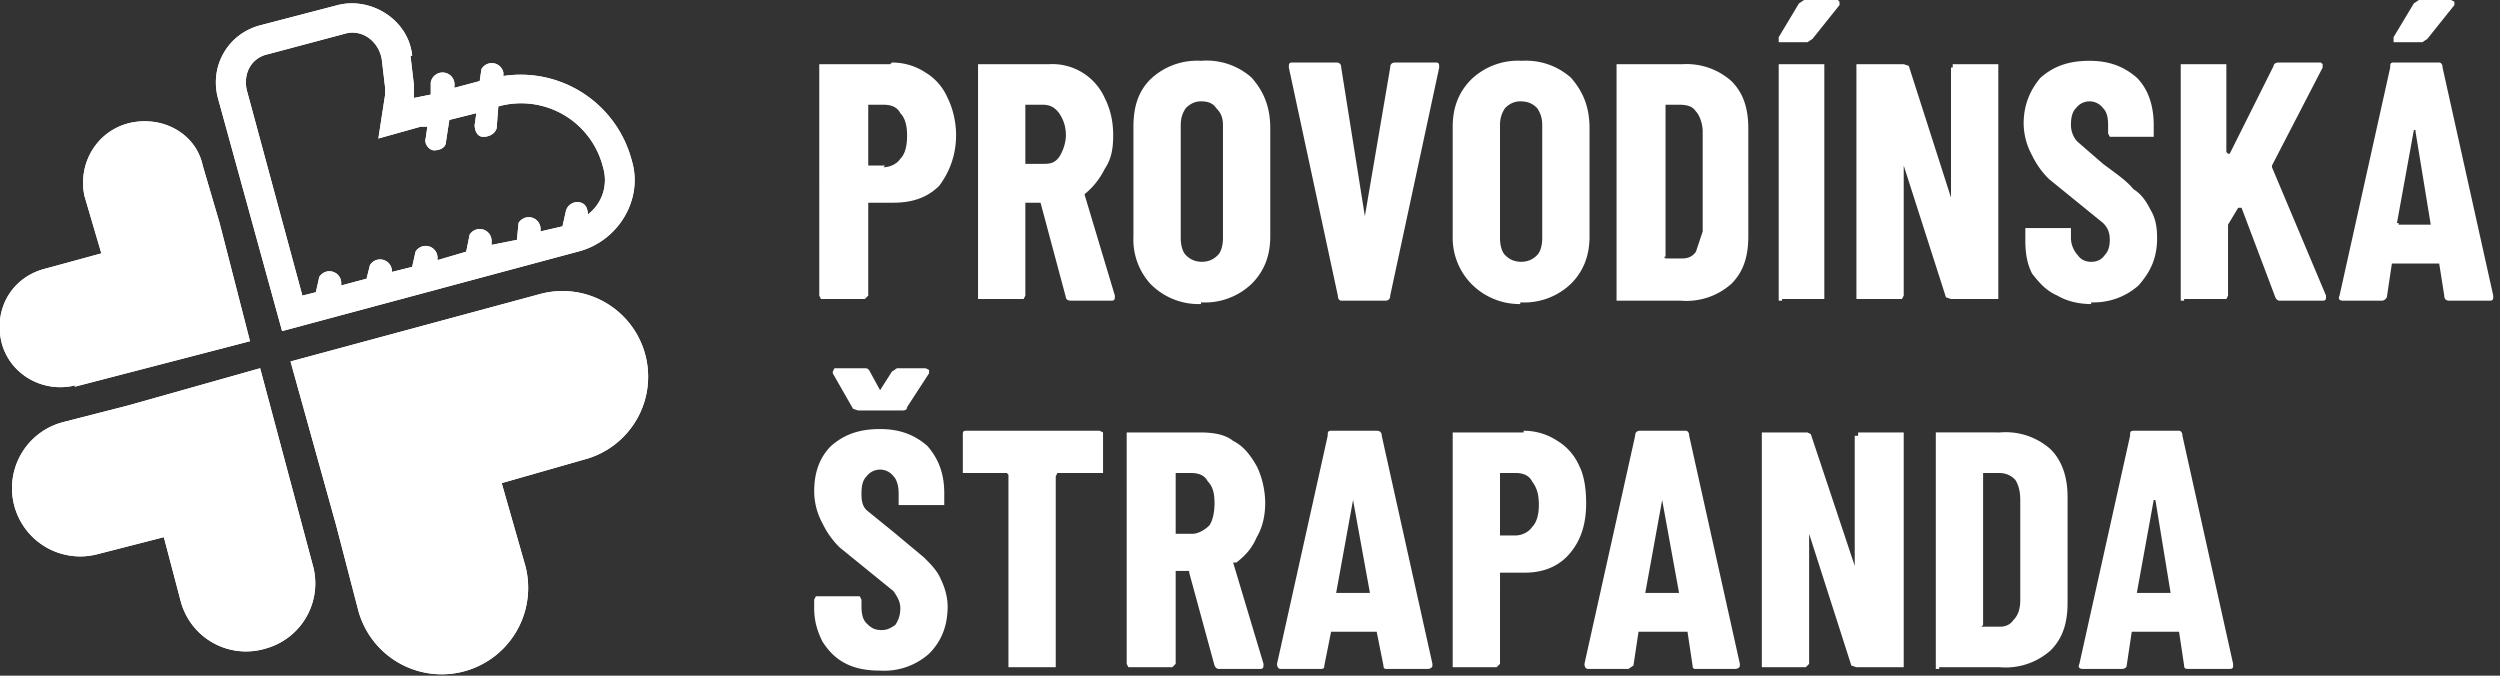<svg xmlns="http://www.w3.org/2000/svg" fill="none" viewBox="0 0 148 40" class="logo">
  <rect x="0" y="0" width="148" height="40" fill="#333333" stroke="none"/>
  <g class="logo-image">
    <path fill="#fff" fill-rule="evenodd" d="M4.5 22.8c-1.9.5-3.9-.6-4.4-2.5-.5-2 .6-3.9 2.6-4.4L6 15l-1-3.4c-.4-1.9.7-3.8 2.6-4.3 2-.5 4 .6 4.4 2.5l1 3.4 1.8 7-10.4 2.7ZM32 17.4a5 5 0 1 1 2.6 9.8l-4.9 1.4 1.4 4.9a5.1 5.1 0 0 1-9.9 2.6l-1.3-5-2.7-9.7 14.8-4Zm-16.3 21a4 4 0 0 0 2.8-5l-3.1-11.6L7.6 24l-3.9 1a4 4 0 1 0 2.1 7.8l3.9-1 1 3.8a4 4 0 0 0 5 2.8Z" clip-rule="evenodd"/>
    <path fill="#fff" fill-rule="evenodd" d="M4.5 22.8c-1.9.5-3.9-.6-4.4-2.5-.5-2 .6-3.9 2.6-4.4L6 15l-1-3.4c-.4-1.9.7-3.8 2.6-4.3 2-.5 4 .6 4.4 2.5l1 3.4 1.8 7-10.4 2.7ZM32 17.4a5 5 0 1 1 2.6 9.8l-4.9 1.4 1.4 4.9a5.1 5.1 0 0 1-9.9 2.6l-1.3-5-2.7-9.7 14.8-4Zm-16.3 21a4 4 0 0 0 2.8-5l-3.1-11.6L7.6 24l-3.9 1a4 4 0 1 0 2.1 7.8l3.9-1 1 3.8a4 4 0 0 0 5 2.8ZM24.3 3.3l.2 1.7v.8l1-.2v-.7a.7.7 0 0 1 1.4.2v.1l1.5-.4.1-.7a.7.7 0 0 1 1.3.2v.2a6.8 6.8 0 0 1 7.6 5c.7 2.3-.8 4.8-3.2 5.4l-17.5 4.7-3.8-13.8c-.5-1.9.6-3.8 2.5-4.3L20 .3c2-.5 4.2.9 4.4 3Zm3.3 11.6-1.7.5v-.1a.7.7 0 0 0-1.3-.4l-.2.9-1.2.3a.7.7 0 0 0-1.3-.4l-.2.8-1.5.4v-.1a.7.7 0 0 0-1.3-.4l-.2.9-.8.2-3.3-12.2c-.2-1 .3-1.9 1.3-2.1L20.4 2c1-.3 2 .4 2.2 1.5l.2 1.7v.4l-.4 2.6 2.5-.7h.4l-.1.7c-.1.3.2.7.5.7.4 0 .7-.2.7-.5l.2-1.3 1.6-.4-.1.7c0 .4.2.7.5.7.4 0 .7-.2.8-.5l.1-1.3a5 5 0 0 1 6.2 3.6c.3 1 0 2.1-.9 2.8 0-.3-.1-.6-.4-.7a.7.7 0 0 0-.9.5l-.2.9-1.3.3v-.1a.7.7 0 0 0-1.3-.4l-.1 1-1.5.3v-.2a.7.7 0 0 0-1.3-.4l-.2 1Z" clip-rule="evenodd"/>
    <path fill="#fff" fill-rule="evenodd" d="m24.3 3.3.2 1.7v.8l1-.2v-.7a.7.7 0 0 1 1.4.2v.1l1.5-.4.1-.7a.7.7 0 0 1 1.3.2v.2a6.8 6.8 0 0 1 7.6 5c.7 2.3-.8 4.8-3.2 5.4l-17.5 4.7-3.8-13.8c-.5-1.9.6-3.8 2.5-4.3L20 .3c2-.5 4.2.9 4.4 3Zm3.3 11.6-1.7.5v-.1a.7.7 0 0 0-1.3-.4l-.2.9-1.2.3a.7.7 0 0 0-1.3-.4l-.2.8-1.5.4v-.1a.7.7 0 0 0-1.3-.4l-.2.9-.8.2-3.3-12.2c-.2-1 .3-1.9 1.3-2.1L20.4 2c1-.3 2 .4 2.2 1.5l.2 1.7v.4l-.4 2.6 2.5-.7h.4l-.1.7c-.1.3.2.7.5.7.4 0 .7-.2.7-.5l.2-1.3 1.6-.4-.1.7c0 .4.2.7.5.7.4 0 .7-.2.8-.5l.1-1.3a5 5 0 0 1 6.2 3.6c.3 1 0 2.1-.9 2.8 0-.3-.1-.6-.4-.7a.7.7 0 0 0-.9.5l-.2.9-1.3.3v-.1a.7.7 0 0 0-1.3-.4l-.1 1-1.5.3v-.2a.7.7 0 0 0-1.3-.4l-.2 1Z" clip-rule="evenodd"/>
  </g>
  <path class="logo-text" fill="#fff" d="M52.8 3.7c.7 0 1.4.2 2 .6.5.3 1 .8 1.3 1.5.3.6.5 1.4.5 2.2 0 1.2-.4 2.2-1 3-.7.7-1.6 1-2.7 1h-1.5v5.5l-.2.2h-2.6l-.1-.2V3.8h4.2Zm-.5 6.2c.4 0 .8-.2 1-.5.3-.3.4-.8.4-1.4 0-.5-.1-1-.4-1.3-.2-.4-.6-.5-1-.5h-.9v3.6h1ZM63.4 17.8c-.2 0-.3-.1-.3-.2L61.6 12H60.7v5.5l-.1.2h-2.7V3.8h4.2a3.4 3.4 0 0 1 3.3 2c.3.6.5 1.3.5 2.2 0 .8-.1 1.4-.5 2-.3.6-.7 1.1-1.2 1.5l1.8 6c0 .2 0 .3-.2.3h-2.4ZM60.8 6.2h-.1v3.5h1c.4 0 .7 0 1-.4.2-.3.4-.8.4-1.3 0-.6-.2-1-.4-1.3-.3-.4-.6-.5-1-.5h-1ZM71.1 18a4 4 0 0 1-3-1.2 3.9 3.9 0 0 1-1-2.8V7.5c0-1.2.3-2.1 1-2.8a4 4 0 0 1 3-1.1 4 4 0 0 1 3 1c.7.8 1.1 1.7 1.1 3V14c0 1.2-.4 2.1-1.1 2.8a4 4 0 0 1-3 1.1Zm0-2.5c.4 0 .7-.1 1-.4.2-.2.3-.6.3-1V7.4c0-.4-.1-.7-.4-1-.2-.3-.5-.4-.9-.4-.3 0-.6.1-.9.4-.2.3-.3.6-.3 1v6.7c0 .4.1.8.3 1 .3.3.6.4 1 .4ZM79.4 17.8c-.1 0-.2-.1-.2-.3L76.3 4c0-.2 0-.3.2-.3h2.6c.2 0 .3.1.3.3l1.4 8.8L82.3 4c0-.2.1-.3.3-.3H85c.2 0 .2.1.2.3l-2.9 13.5c0 .2-.1.3-.3.3h-2.6ZM90 18a4 4 0 0 1-2.9-1.2A3.9 3.9 0 0 1 86 14V7.5c0-1.2.4-2.1 1.1-2.8a4 4 0 0 1 3-1.1 4 4 0 0 1 2.9 1c.7.8 1.1 1.7 1.1 3V14c0 1.2-.4 2.1-1.1 2.8a4 4 0 0 1-3 1.1Zm0-2.5c.4 0 .7-.1 1-.4.2-.2.3-.6.3-1V7.4c0-.4-.1-.7-.3-1-.3-.3-.6-.4-1-.4-.3 0-.6.1-.9.4-.2.3-.3.6-.3 1v6.7c0 .4.1.8.3 1 .3.3.6.4 1 .4ZM96 17.8h-.3v-14H99.6a4 4 0 0 1 2.9 1c.7.7 1 1.6 1 2.8V14c0 1.2-.3 2.1-1 2.8a4 4 0 0 1-3 1H96Zm2.5-2.6.1.1h1c.3 0 .6-.1.8-.4l.4-1.2V7.8c0-.5-.2-1-.4-1.2-.2-.3-.5-.4-1-.4h-.8v9ZM105.5 17.8h-.2v-14h2.7V17.7h-2.5Zm0-15.3h-.2v-.3l1.2-2 .3-.2h2l.1.1v.2l-1.6 2-.3.2h-1.5ZM115.6 4v-.2h2.7V17.7H115.5l-.3-.1-2.5-7.8v7.7l-.1.2h-2.7V3.8H112.7l.3.1 2.5 7.8V4ZM123.8 18c-.8 0-1.5-.2-2-.5-.7-.3-1.1-.8-1.5-1.3-.3-.6-.4-1.2-.4-2v-.7h2.7V14.1c0 .4.2.8.4 1 .2.3.5.4.8.4.3 0 .6-.1.8-.4.2-.2.3-.5.3-.9s-.1-.7-.4-1l-1.6-1.3-1.6-1.3a5 5 0 0 1-1-1.4 4 4 0 0 1-.5-1.9c0-1.1.4-2 1-2.7.8-.7 1.7-1 2.9-1 1.1 0 2 .3 2.8 1 .7.7 1 1.7 1 2.8v.7h-2.6l-.1-.2v-.5c0-.5-.1-.8-.3-1a1 1 0 0 0-.8-.4 1 1 0 0 0-.8.4c-.2.2-.3.5-.3 1 0 .3.1.7.4 1l1.5 1.3c.8.6 1.4 1 1.8 1.5.5.3.8.8 1 1.2.3.5.4 1 .4 1.7 0 1.2-.4 2-1.1 2.8a4 4 0 0 1-2.8 1ZM129.3 17.8h-.2v-14h2.7V9l.1.1h.1l2.6-5.2c0-.1.1-.2.3-.2h2.5l.1.1V4l-3 5.8v.1l3.2 7.6v.1c0 .1 0 .2-.2.2H135c-.1 0-.2 0-.3-.2l-2-5.3h-.2l-.6 1v4.2l-.1.2h-2.5ZM145 17.8c-.2 0-.3-.1-.3-.3l-.3-1.9H141.6l-.3 2s-.1.2-.3.2h-2.3c-.2 0-.3-.1-.2-.3l3-13.5c0-.2 0-.3.2-.3h2.7c.1 0 .2.1.2.3l3 13.5c0 .2 0 .3-.2.3H145Zm-3-4.6v.1h1.9l-.9-5.5v-.1h-.1l-1 5.5Zm0-10.7h-.3v-.3l1.2-2 .3-.2h1.9l.2.1v.2l-1.6 2-.3.2H142ZM52.1 39.7c-.7 0-1.4-.1-2-.4-.6-.3-1-.7-1.4-1.3-.3-.6-.5-1.2-.5-2v-.5l.1-.2h2.6l.1.2v.4c0 .5.1.8.3 1 .3.3.5.4.9.4.3 0 .5-.1.8-.3.2-.3.3-.6.3-1s-.2-.7-.4-1l-1.6-1.3-1.6-1.3a5 5 0 0 1-1-1.4 4 4 0 0 1-.5-1.9c0-1.1.3-2 1-2.7.8-.7 1.7-1 2.9-1 1.1 0 2 .3 2.8 1 .7.8 1 1.7 1 2.8v.7h-2.7v-.7c0-.4-.1-.8-.3-1a1 1 0 0 0-.8-.4 1 1 0 0 0-.8.4c-.2.2-.3.5-.3 1 0 .3 0 .7.3 1l1.6 1.3 1.8 1.5c.4.4.8.8 1 1.3.2.4.4 1 .4 1.6 0 1.2-.4 2.1-1.1 2.8a4 4 0 0 1-2.9 1Zm-2.8-17.6V22l.1-.2h1.8c.1 0 .2 0 .3.2l.6 1.1.7-1.1.3-.2h1.7l.2.1v.2l-1.3 2c0 .2-.2.2-.3.2h-2.6l-.3-.1-1.2-2.1ZM65.1 25.5l.2.1V28h-2.7l-.1.2V39.5h-2.8V28.1l-.1-.1H57v-2.3c0-.1 0-.2.2-.2H65ZM72.2 39.6c-.1 0-.2 0-.3-.2l-1.5-5.5v-.1h-.8v5.5l-.2.2h-2.6l-.1-.2V25.6H71c.8 0 1.5.1 2 .5.6.3 1 .8 1.4 1.5.3.6.5 1.4.5 2.2 0 .8-.2 1.5-.5 2-.3.7-.7 1.1-1.2 1.5H73l1.8 6c0 .2 0 .3-.2.3h-2.4ZM69.6 28v3.6h1c.3 0 .7-.2 1-.5.2-.3.3-.8.3-1.3 0-.6-.1-1-.4-1.3-.2-.4-.6-.5-1-.5h-.9ZM82.1 39.6c-.1 0-.2 0-.2-.2l-.4-2h-2.7l-.4 2c0 .1 0 .2-.2.2h-2.4c-.1 0-.2-.1-.2-.3l3-13.5c0-.2 0-.3.2-.3h2.7c.2 0 .3.1.3.3l3 13.5v.1c0 .1-.1.2-.3.2h-2.4Zm-3-4.5h2l-1-5.5-1 5.5ZM90.2 25.5c.7 0 1.4.2 2 .6.5.3 1 .8 1.3 1.5.3.6.4 1.4.4 2.2 0 1.2-.3 2.2-1 3-.6.7-1.5 1.1-2.6 1.1h-1.5V39.3l-.2.2H86V25.6h4.2Zm-.5 6.2c.4 0 .8-.2 1-.5.3-.3.4-.8.4-1.3 0-.6-.1-1-.4-1.4-.2-.4-.6-.5-1-.5h-.9v3.7h.9ZM100.4 39.6c-.1 0-.2 0-.2-.2l-.3-2H97l-.3 2-.3.2H94c-.1 0-.2-.1-.2-.3l3-13.5c0-.2.1-.3.3-.3h2.7c.1 0 .2.1.2.3l3 13.5v.1c0 .1-.1.2-.3.2h-2.4Zm-3-4.5h2l-1-5.5-1 5.5ZM110 25.8v-.2h2.7V39.5H109.9l-.3-.1-2.5-7.8v7.7l-.2.2h-2.6V25.6H107l.2.1 2.6 7.8v-7.7ZM114.8 39.6h-.2v-14H118.4a4 4 0 0 1 3 1c.7.7 1 1.7 1 2.8v6.3c0 1.2-.3 2.1-1 2.8a4 4 0 0 1-3 1h-3.6Zm2.5-2.5h1.1c.3 0 .6-.1.8-.4.3-.3.4-.7.4-1.2v-5.9c0-.5-.1-.9-.3-1.2-.3-.3-.6-.4-1-.4h-.9v9ZM129.6 39.6c-.2 0-.3 0-.3-.2l-.3-2H126.2l-.3 2c0 .1-.1.2-.3.2h-2.3c-.2 0-.3-.1-.2-.3l3-13.5c0-.2 0-.3.2-.3h2.7c.1 0 .2.1.2.3l3 13.5v.1c0 .1 0 .2-.2.2h-2.4Zm-3-4.5h1.9l-.9-5.5h-.1l-1 5.5Z"/>
</svg>
